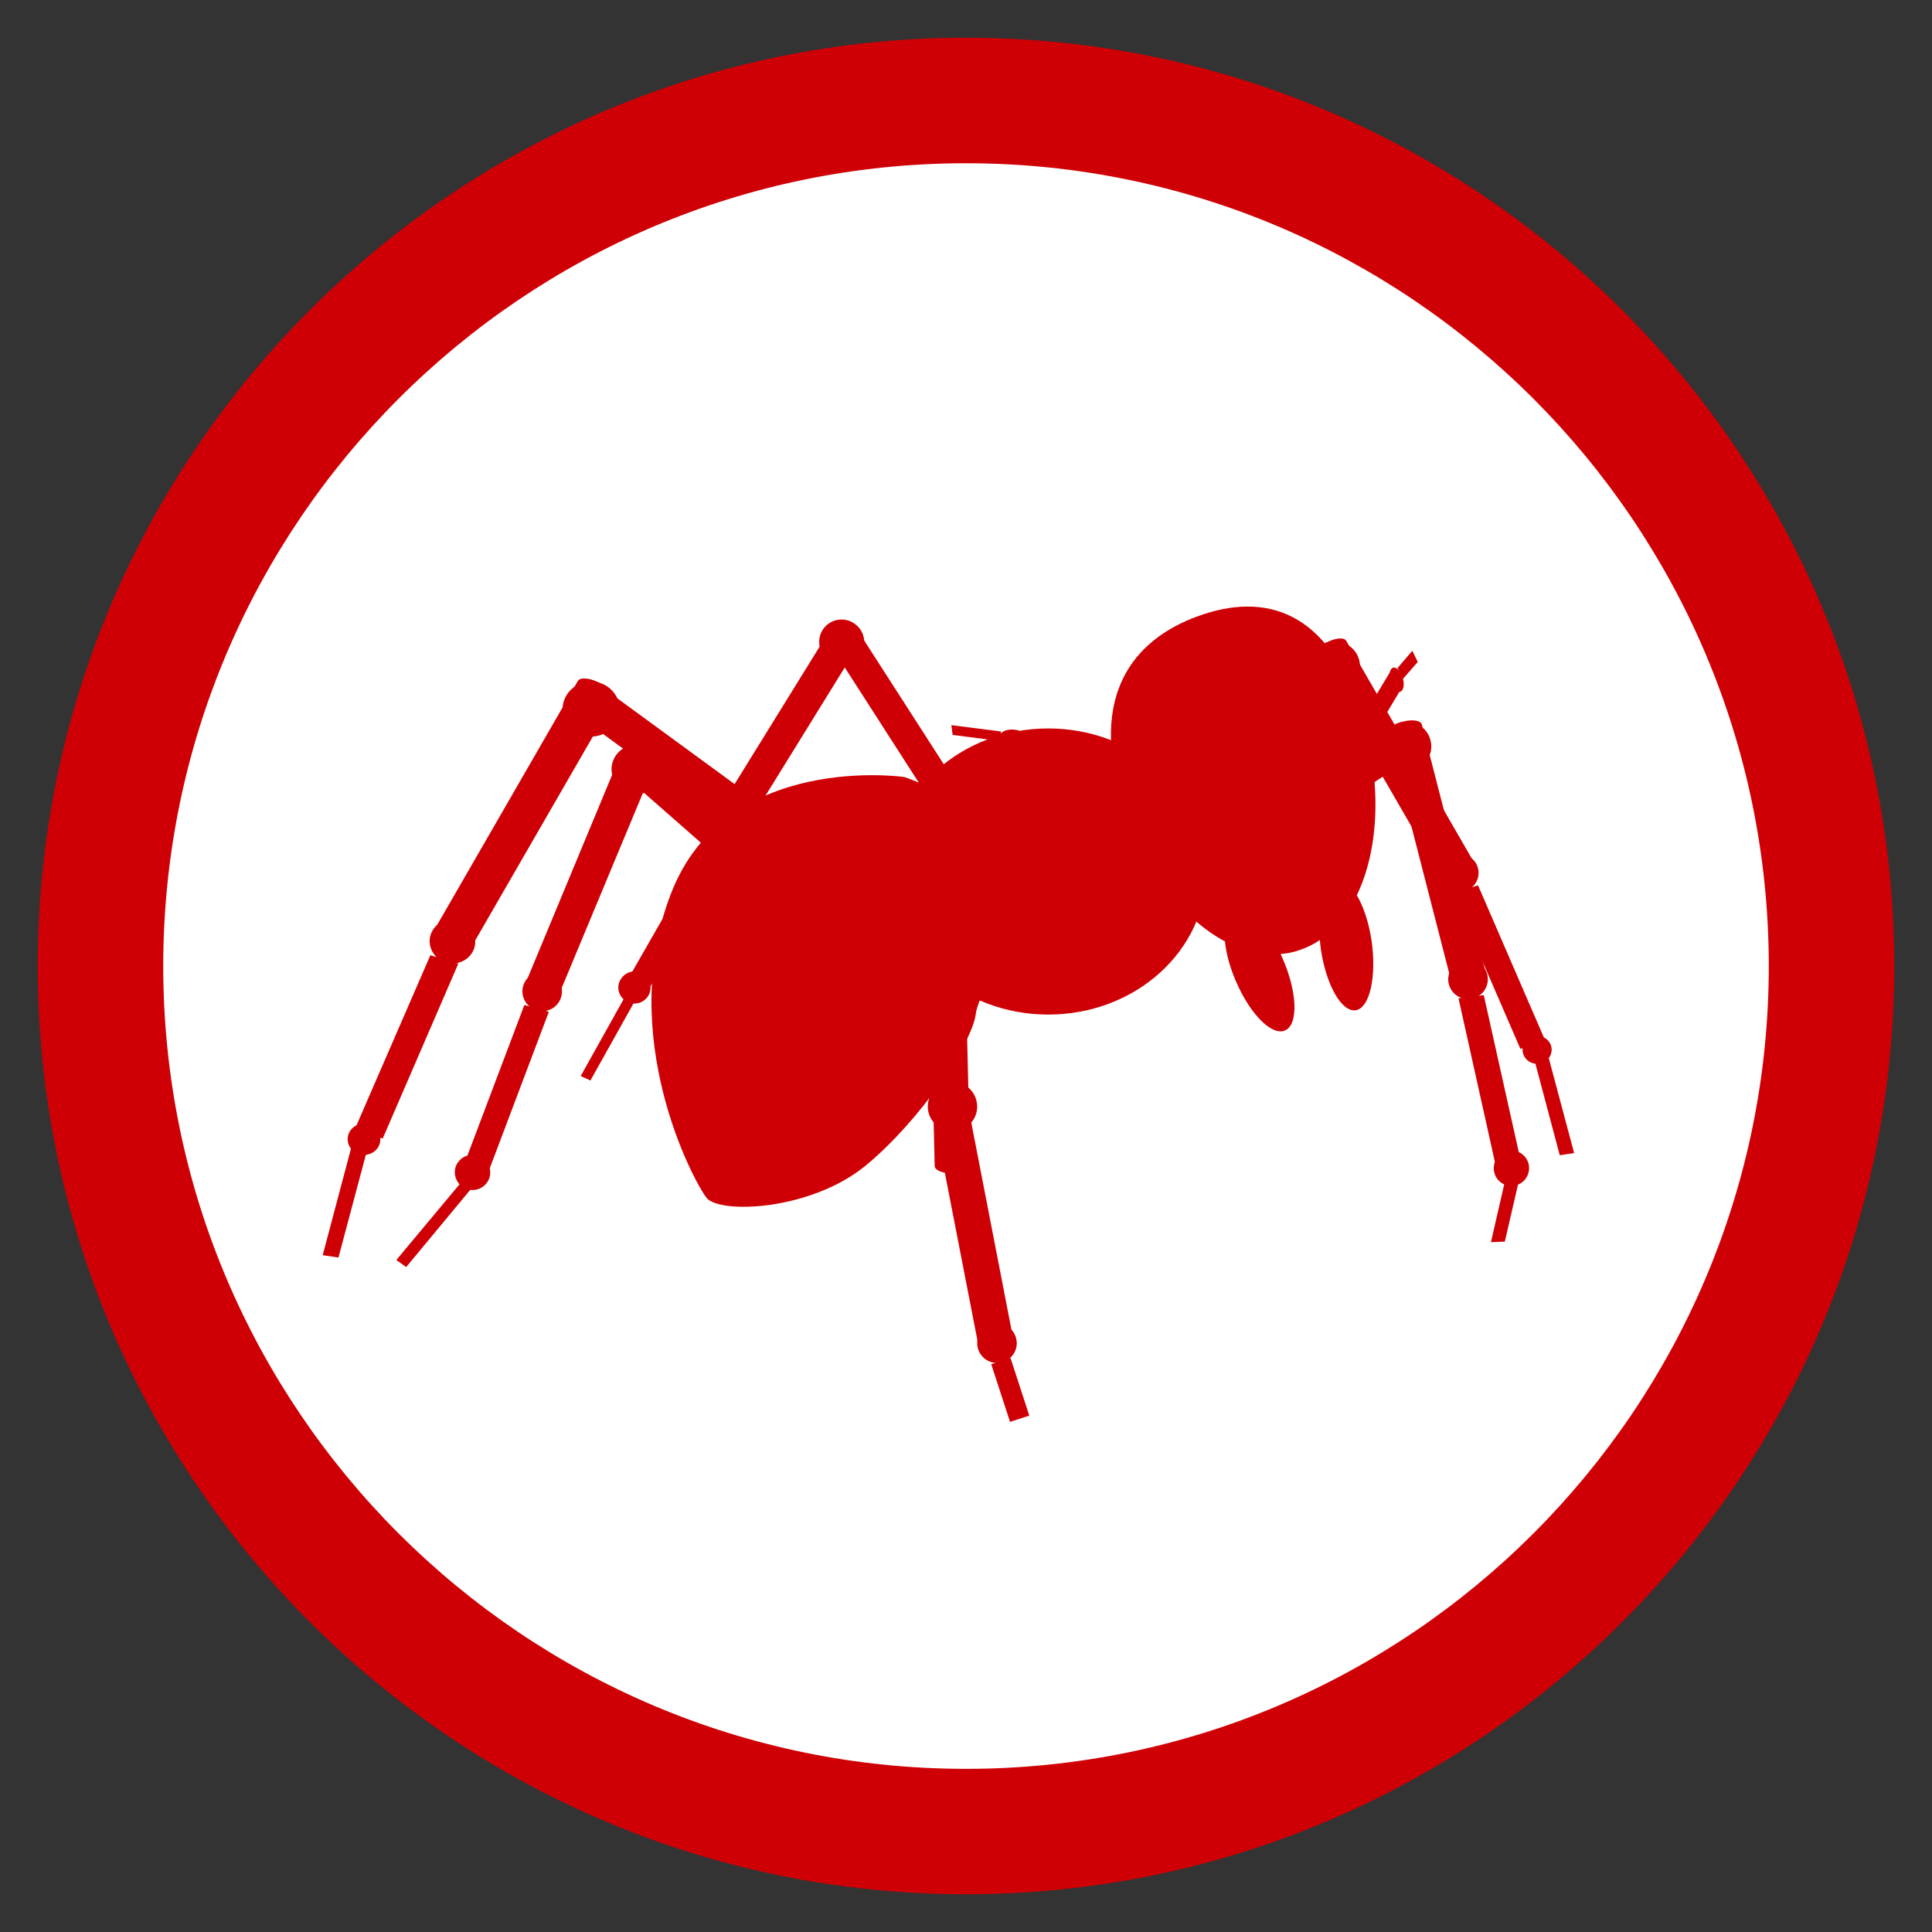 <?xml version="1.0" encoding="utf-8"?>
<!-- Generator: Adobe Illustrator 16.0.0, SVG Export Plug-In . SVG Version: 6.00 Build 0)  -->
<svg version="1.2" baseProfile="tiny" id="Layer_1" xmlns="http://www.w3.org/2000/svg" xmlns:xlink="http://www.w3.org/1999/xlink"
	 x="0px" y="0px" width="256px" height="256px" viewBox="5 5 256 256" xml:space="preserve">
<rect x="5" y="5" width="256" height="256" fill="#333333" stroke="none"/>
<g>
	<g id="Layer_2">
		<path fill="#FFFFFF" d="M132.93,16.917c63.15,0,114.348,51.885,114.348,115.89c0,64.002-51.198,115.889-114.348,115.889
			c-63.153,0-114.348-51.885-114.348-115.889C18.583,68.8,69.777,16.917,132.93,16.917z"/>
	</g>
	<g>
		<path fill="#CE0005" d="M239.373,133.014c0,58.662-47.722,106.368-106.37,106.368c-58.649,0-106.373-47.704-106.373-106.368
			c0-58.663,47.723-106.383,106.371-106.383C191.651,26.63,239.373,74.359,239.373,133.014z M133.001,10
			C65.178,10,10,65.185,10,133.014C10,200.838,65.178,256,133.001,256C200.826,256,256,200.838,256,133.014
			C256,65.185,200.826,10,133.001,10z"/>
	</g>
	<g>
		<g>
			<g>
				<path fill="#CE0005" d="M137.846,125.971c0.132,0.499-2.272-0.062-1.121-0.376l0,0c1.151-0.324,5.386-0.304,5.253-0.787
					l-23.232-36.123c-0.123-0.471-1.158-0.614-2.301-0.288l0,0c-1.127,0.288-1.973,0.944-1.808,1.471L137.846,125.971z"/>
				<path fill="#CE0005" d="M118.939,90.199c0.26-0.443-0.322-1.295-1.335-1.931l0,0c-1.005-0.611-2.049-0.751-2.314-0.313
					l-16.697,26.999c-0.265,0.42,0.33,1.285,1.34,1.914l0,0c1.012,0.62,2.048,0.757,2.313,0.332L118.939,90.199z"/>
				<path fill="#CE0005" d="M118.869,91.926c-1.036,1.269-2.903,1.478-4.208,0.468c-1.275-1.037-1.492-2.886-0.472-4.191
					c1.029-1.275,2.896-1.496,4.185-0.454C119.681,88.761,119.893,90.638,118.869,91.926z"/>
				<polygon fill="#CE0005" points="91.012,135.998 88.218,134.729 98.438,116.897 101.247,118.18 				"/>
				<polygon fill="#CE0005" points="83.234,148.17 81.945,147.584 88.286,136.221 89.582,136.814 				"/>
				<path fill="#CE0005" d="M90.881,136.977c-0.621,0.99-1.922,1.291-2.932,0.682c-1.019-0.633-1.317-1.938-0.699-2.902
					c0.624-1.021,1.929-1.352,2.954-0.709C91.185,134.668,91.499,135.969,90.881,136.977z"/>
				<path fill="#CE0005" d="M102.875,116.885c-0.717,1.107-2.16,1.442-3.27,0.781c-1.129-0.722-1.503-2.183-0.79-3.289
					c0.69-1.109,2.148-1.468,3.284-0.771C103.213,114.294,103.558,115.767,102.875,116.885z"/>
			</g>
			<path fill="#CE0005" d="M124.845,107.962c0,0-23.641-3.433-30.931,15.428c-7.317,18.884,3.002,38.188,4.713,40.334
				c1.726,2.151,13.75,1.721,21.072-4.27c7.289-6.021,14.173-16.308,14.607-20.163C134.715,135.432,148.037,116.113,124.845,107.962
				z"/>
			<g>
				<path fill="#CE0005" d="M123.749,130.688c0.34,0.548,1.66,0.353,2.93-0.387l0,0c1.291-0.757,2.05-1.824,1.696-2.361
					L85.53,96.603c-0.339-0.536-1.641-0.353-2.924,0.4l0,0c-1.277,0.764-2.03,1.819-1.67,2.348L123.749,130.688z"/>
				<path fill="#CE0005" d="M86.317,97.809c0.326-0.555-0.505-1.566-1.794-2.285l0,0c-1.303-0.7-2.643-0.835-2.961-0.284
					l-19.476,33.77c-0.337,0.549,0.487,1.574,1.788,2.278l0,0c1.307,0.701,2.63,0.845,2.948,0.308L86.317,97.809z"/>
				<path fill="#CE0005" d="M86.818,100.346c-0.801,1.871-3.012,2.75-4.955,1.974c-1.918-0.771-2.837-2.893-2.024-4.756
					c0.799-1.862,3.006-2.726,4.949-1.969C86.702,96.397,87.614,98.509,86.818,100.346z"/>
				<polygon fill="#CE0005" points="55.71,155.861 51.973,154.725 62.027,131.571 65.729,132.688 				"/>
				<polygon fill="#CE0005" points="49.849,171.629 47.759,171.321 51.903,155.7 54.012,156.002 				"/>
				<path fill="#CE0005" d="M55.205,156.821c-0.506,1.063-1.785,1.48-2.871,1.024c-1.097-0.472-1.548-1.712-1.083-2.737
					c0.504-1.063,1.788-1.51,2.873-1.036C55.223,154.545,55.698,155.772,55.205,156.821z"/>
				<path fill="#CE0005" d="M67.602,131.164c-0.807,1.413-2.643,1.919-4.108,1.128c-1.465-0.814-2.003-2.583-1.178-4
					c0.793-1.379,2.641-1.87,4.109-1.089C67.867,127.986,68.403,129.758,67.602,131.164z"/>
			</g>
			<g>
				<path fill="#CE0005" d="M145.738,121.533c-0.315,0.489-1.495,0.333-2.641-0.357l0,0c-1.121-0.66-1.795-1.597-1.506-2.092
					l38.233-27.967c0.321-0.475,1.49-0.321,2.622,0.363l0,0c1.139,0.672,1.828,1.608,1.505,2.096L145.738,121.533z"/>
				<path fill="#CE0005" d="M179.123,92.192c-0.265-0.487,0.439-1.407,1.62-2.042l0,0c1.161-0.623,2.354-0.741,2.639-0.241
					l17.379,30.14c0.289,0.482-0.415,1.394-1.589,2.024l0,0c-1.176,0.64-2.339,0.752-2.627,0.257L179.123,92.192z"/>
				<path fill="#CE0005" d="M178.701,94.455c0.71,1.665,2.697,2.443,4.41,1.747c1.723-0.667,2.542-2.58,1.822-4.228
					c-0.715-1.659-2.704-2.441-4.431-1.753C178.777,90.922,177.984,92.818,178.701,94.455z"/>
				<polygon fill="#CE0005" points="206.459,143.978 209.796,142.99 200.846,122.312 197.516,123.33 				"/>
				<polygon fill="#CE0005" points="211.675,158.073 213.58,157.784 209.863,143.869 207.966,144.122 				"/>
				<path fill="#CE0005" d="M206.929,144.881c0.422,0.917,1.556,1.338,2.531,0.893c0.987-0.409,1.402-1.511,0.978-2.433
					c-0.459-0.941-1.585-1.349-2.567-0.93C206.904,142.833,206.472,143.906,206.929,144.881z"/>
				<path fill="#CE0005" d="M195.842,121.953c0.725,1.265,2.363,1.715,3.67,0.991c1.313-0.7,1.795-2.279,1.065-3.537
					c-0.729-1.252-2.374-1.684-3.674-0.991C195.593,119.127,195.112,120.715,195.842,121.953z"/>
			</g>
			<g>
				<path fill="#CE0005" d="M122.664,138.435c0.289,0.493-2.407,0.639-1.295-0.06l0,0c1.106-0.661,5.6-1.928,5.308-2.387
					l-35.445-31.151c-0.306-0.488-1.442-0.313-2.547,0.377l0,0c-1.107,0.672-1.762,1.624-1.461,2.108L122.664,138.435z"/>
				<path fill="#CE0005" d="M92.034,105.638c0.212-0.521-0.559-1.351-1.773-1.838l0,0c-1.18-0.5-2.339-0.47-2.56,0.042
					l-13.373,32.182c-0.246,0.514,0.56,1.344,1.743,1.846l0,0c1.224,0.485,2.372,0.477,2.561-0.049L92.034,105.638z"/>
				<path fill="#CE0005" d="M92.316,108.228c-0.688,1.662-2.605,2.463-4.271,1.747c-1.672-0.672-2.449-2.602-1.769-4.275
					c0.689-1.665,2.615-2.441,4.268-1.764C92.234,104.637,92.995,106.544,92.316,108.228z"/>
				<polygon fill="#CE0005" points="69.761,160.159 66.494,159.291 74.481,138.166 77.726,139.062 				"/>
				<polygon fill="#CE0005" points="58.82,172.894 57.518,171.954 66.671,160.987 67.937,161.905 				"/>
				
					<rect x="121.046" y="129.399" transform="matrix(0.631 -0.776 0.776 0.631 -55.898 146.572)" fill="#CE0005" width="10.175" height="5.299"/>
				<path fill="#CE0005" d="M123.028,132.034c2.073,0,3.756,1.681,3.756,3.759c0,2.076-1.684,3.752-3.756,3.752
					c-2.076,0-3.759-1.676-3.759-3.752C119.269,133.716,120.955,132.034,123.028,132.034z"/>
				<path fill="#CE0005" d="M69.786,161.242c-0.511,1.205-1.873,1.746-3.079,1.271c-1.183-0.501-1.75-1.885-1.271-3.066
					c0.518-1.169,1.876-1.764,3.072-1.253C69.702,158.683,70.273,160.062,69.786,161.242z"/>
				<path fill="#CE0005" d="M79.267,137.361c-0.546,1.352-2.066,1.967-3.411,1.413c-1.357-0.544-1.979-2.075-1.437-3.413
					c0.57-1.336,2.093-1.971,3.418-1.414C79.197,134.502,79.815,136.037,79.267,137.361z"/>
			</g>
			<path fill="#CE0005" d="M153.894,130.332c-0.374,0.422,2.277,0.945,1.275,0.115l0,0c-0.987-0.824-5.265-2.7-4.891-3.124
				l39.504-25.805c0.375-0.431,1.469-0.111,2.458,0.711l0,0c1.023,0.856,1.517,1.874,1.169,2.3L153.894,130.332z"/>
			<path fill="#CE0005" d="M188.857,102.188c-0.133-0.564,0.772-1.242,2.013-1.564l0,0c1.27-0.34,2.384-0.159,2.536,0.383
				l8.694,33.774c0.131,0.541-0.772,1.24-2.024,1.56l0,0c-1.256,0.338-2.375,0.146-2.538-0.392L188.857,102.188z"/>
			<path fill="#CE0005" d="M188.218,104.694c0.46,1.769,2.219,2.821,3.976,2.369c1.753-0.449,2.82-2.237,2.349-3.978
				c-0.421-1.738-2.234-2.813-3.97-2.375C188.814,101.16,187.741,102.953,188.218,104.694z"/>
			<polygon fill="#CE0005" points="203.16,159.326 206.524,158.91 201.607,136.857 198.26,137.279 			"/>
			<polygon fill="#CE0005" points="202.555,169.594 204.397,169.519 206.724,159.463 204.881,159.484 			"/>
			
				<rect x="146.269" y="120.837" transform="matrix(-0.515 -0.857 0.857 -0.515 123.537 316.841)" fill="#CE0005" width="10.171" height="5.307"/>
			<path fill="#CE0005" d="M153.906,123.877c2.072,0,3.759,1.688,3.759,3.763c0,2.078-1.687,3.764-3.759,3.764
				c-2.084,0-3.769-1.685-3.769-3.764C150.134,125.565,151.821,123.877,153.906,123.877z"/>
			<path fill="#CE0005" d="M203.002,160.374c0.312,1.255,1.59,2.015,2.844,1.682c1.276-0.312,2-1.591,1.696-2.857
				c-0.33-1.24-1.594-1.993-2.845-1.682C203.435,157.846,202.671,159.135,203.002,160.374z"/>
			<circle fill="#CE0005" cx="199.521" cy="134.76" r="2.623"/>
			<path fill="#CE0005" d="M143.906,101.523c11.559,0,20.937,8.489,20.937,18.959c0,10.469-9.375,18.953-20.937,18.953
				c-11.566,0-20.939-8.484-20.939-18.953C122.967,110.013,132.339,101.523,143.906,101.523z"/>
			<g>
				<path fill="#CE0005" d="M132.718,124.544c0-0.567-1.079-0.998-2.377-0.967l0,0c-1.302,0.047-2.332,0.522-2.312,1.095
					l0.821,34.834c0.035,0.579,1.091,0.988,2.384,0.964l0,0c1.31-0.048,2.365-0.506,2.32-1.083L132.718,124.544z"/>
				<path fill="#CE0005" d="M134.299,123.17c0.028,1.795-1.415,3.299-3.21,3.337c-1.807,0.042-3.312-1.382-3.343-3.207
					c-0.049-1.791,1.382-3.283,3.189-3.331C132.742,119.919,134.262,121.369,134.299,123.17z"/>
				<path fill="#CE0005" d="M132.779,149c-0.118-0.545-1.249-0.812-2.515-0.572l0,0c-1.277,0.26-2.221,0.898-2.11,1.452l6.65,34.216
					c0.1,0.545,1.212,0.803,2.505,0.545l0,0c1.259-0.23,2.198-0.895,2.108-1.423L132.779,149z"/>
				<path fill="#CE0005" d="M134.415,150.995c0.364,1.752-0.794,3.489-2.567,3.82c-1.788,0.343-3.497-0.801-3.855-2.586
					c-0.333-1.77,0.827-3.468,2.588-3.844C132.348,148.063,134.083,149.225,134.415,150.995z"/>
				<path fill="#CE0005" d="M139.676,182.482c0.283,1.416-0.662,2.783-2.055,3.062c-1.426,0.287-2.812-0.641-3.09-2.084
					c-0.264-1.405,0.653-2.772,2.066-3.049C138.024,180.135,139.411,181.062,139.676,182.482z"/>
				
					<rect x="137.456" y="185.146" transform="matrix(0.951 -0.31 0.31 0.951 -51.772 52.301)" fill="#CE0005" width="2.683" height="8.038"/>
			</g>
			<path fill="#CE0005" d="M184.785,123.625c2.945-6.106,3.385-14.97,0.614-23.873c-4.361-13.993-12.848-16.294-21.607-13.126
				c-8.752,3.151-14.439,10.587-10.102,24.584c2.757,8.79,7.963,15.53,13.627,18.534c0.147,1.614,0.661,3.498,1.516,5.428
				c1.908,4.369,4.813,7.201,6.524,6.33c1.693-0.875,1.523-5.078-0.38-9.444c-0.103-0.224-0.205-0.435-0.28-0.647
				c0.9-0.069,1.821-0.254,2.726-0.6c0.892-0.319,1.686-0.724,2.469-1.253c0.026,0.409,0.08,0.827,0.134,1.253
				c0.71,4.761,2.764,8.351,4.638,8.05c1.831-0.319,2.76-4.43,2.078-9.211C186.375,127.222,185.652,125.066,184.785,123.625z"/>
			<path fill="#CE0005" d="M158.677,101.222c0.476-3.546,2.429-6.21,4.367-5.955c1.936,0.26,3.127,3.341,2.658,6.889
				c-0.47,3.544-2.421,6.209-4.361,5.951C159.399,107.852,158.206,104.767,158.677,101.222z"/>
			<g>
				<path fill="#CE0005" d="M167.376,109.647c0.47,0.098,0.891-0.328,0.95-0.921l0,0c0.049-0.612-0.288-1.17-0.747-1.282
					l-28.392-5.734c-0.438-0.086-0.874,0.333-0.921,0.931l0,0c-0.06,0.618,0.266,1.184,0.746,1.289L167.376,109.647z"/>
				<path fill="#CE0005" d="M168.43,110.623c-1.481-0.289-2.623-1.22-2.544-2.085c0.081-0.847,1.341-1.29,2.802-0.988
					c1.47,0.31,2.596,1.208,2.538,2.085C171.16,110.477,169.893,110.923,168.43,110.623z"/>
				<path fill="#CE0005" d="M139.521,104.199c-1.175-0.233-2.073-0.981-2.025-1.646c0.06-0.679,1.071-1.042,2.234-0.821
					c1.17,0.263,2.078,0.988,2.029,1.677C141.703,104.102,140.683,104.454,139.521,104.199z"/>
				<polygon fill="#CE0005" points="131.23,102.382 131.064,101.088 137.623,101.923 137.75,103.22 				"/>
			</g>
			<g>
				<path fill="#CE0005" d="M183.624,108.02c-0.129,0.188-0.527-0.184-0.897-0.857l0,0c-0.392-0.648-0.61-1.338-0.495-1.542
					l7.228-12.032c0.122-0.207,0.519,0.176,0.902,0.83l0,0c0.387,0.665,0.616,1.371,0.472,1.566L183.624,108.02z"/>
				<path fill="#CE0005" d="M183.808,109.303c0.375-0.64,0.241-1.896-0.265-2.806c-0.554-0.908-1.289-1.149-1.664-0.531
					c-0.384,0.642-0.25,1.899,0.279,2.786C182.702,109.676,183.447,109.899,183.808,109.303z"/>
				<path fill="#CE0005" d="M190.833,96.397c0.295-0.511,0.191-1.473-0.235-2.231c-0.403-0.737-1.011-0.932-1.305-0.43
					c-0.29,0.505-0.204,1.508,0.24,2.25C189.94,96.703,190.544,96.902,190.833,96.397z"/>
				<polygon fill="#CE0005" points="192.861,92.711 192.14,91.232 190.194,93.498 190.892,94.96 				"/>
			</g>
		</g>
	</g>
</g>
</svg>
